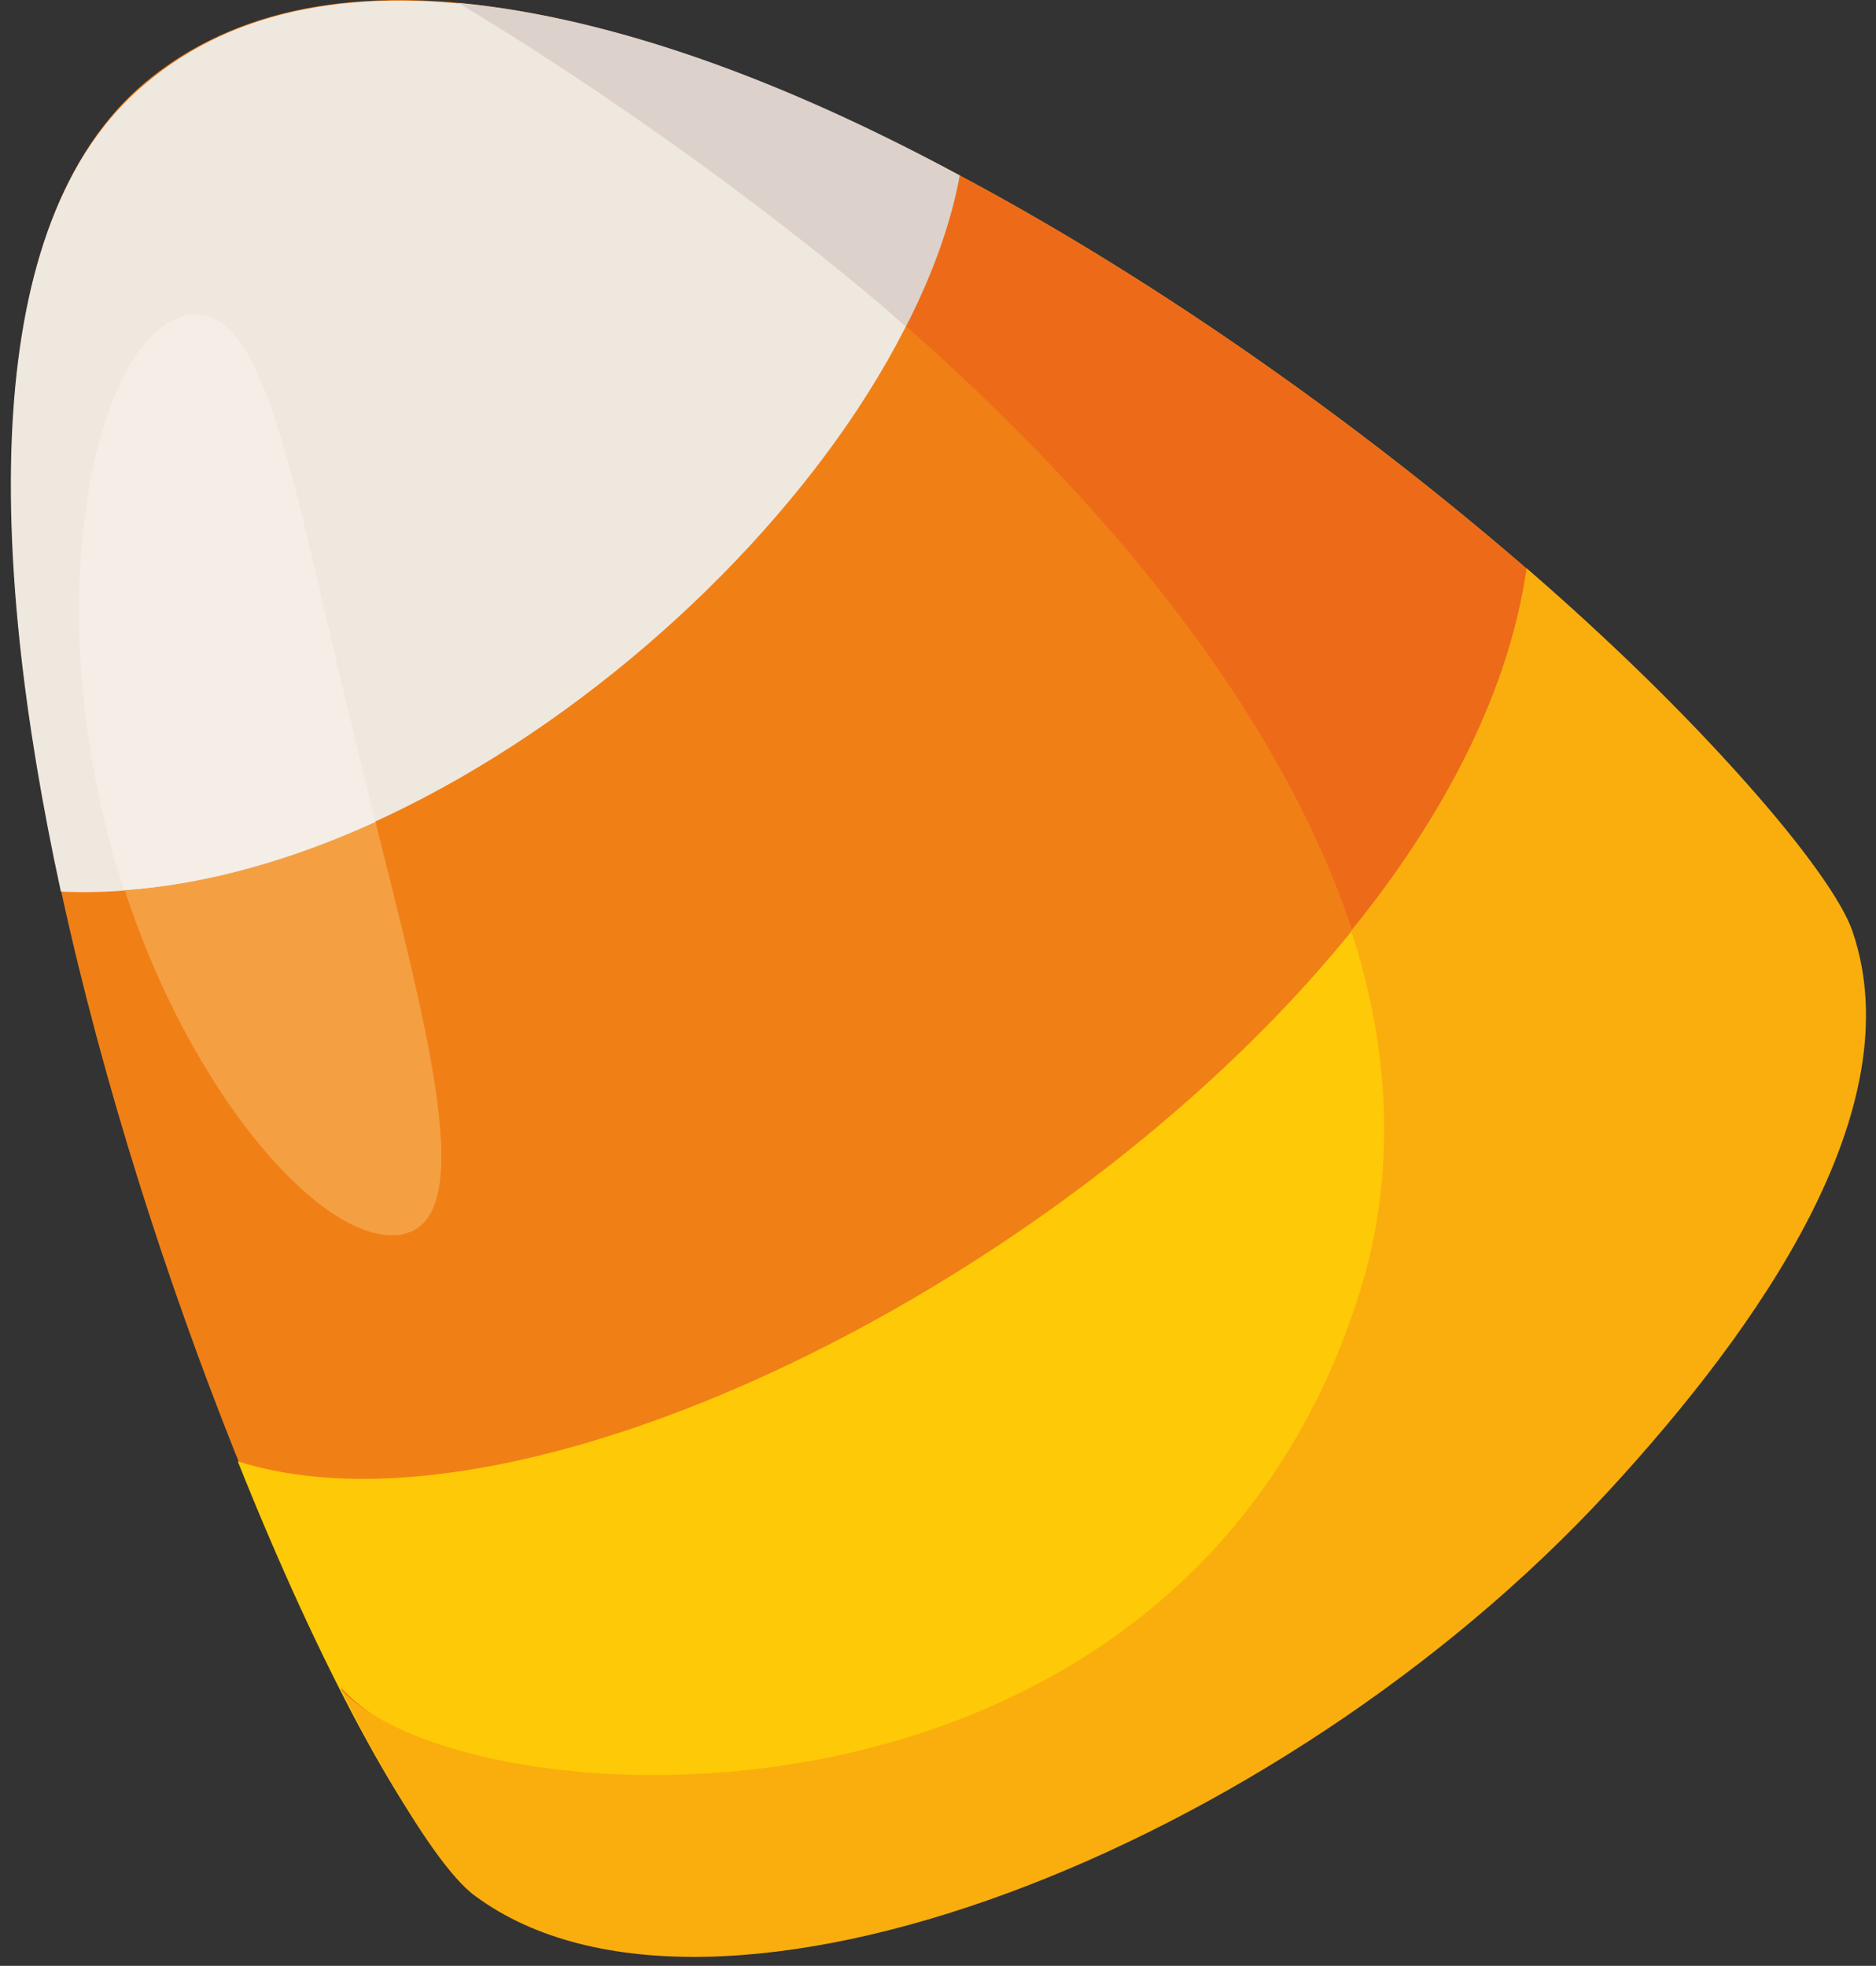 <?xml version="1.0" encoding="utf-8"?>
<!-- Generator: Adobe Illustrator 23.0.1, SVG Export Plug-In . SVG Version: 6.00 Build 0)  -->
<svg version="1.1" id="Layer_1" xmlns="http://www.w3.org/2000/svg" xmlns:xlink="http://www.w3.org/1999/xlink" x="0px" y="0px"
	 viewBox="0 0 129.4 135.6" style="enable-background:new 0 0 129.4 135.6;" xml:space="preserve">
<rect x="0" y="0" width="129.4" height="135.6" fill="#333333" stroke="none"/>
<style type="text/css">
	.st0{fill:#F08016;}
	.st1{fill:#FEC906;}
	.st2{fill:#EFE8DF;}
	.st3{fill:#ED6B18;}
	.st4{fill:#F9AE0E;}
	.st5{fill:#DCD2CB;}
	.st6{fill:#F59F43;}
	.st7{fill:#F4EEE7;}
</style>
<g>
	<path class="st0" d="M31.9,129.6c21.8,20.5,97.4-24.1,96.1-62.9c-0.5-15.4-86.7-87.2-118-61C-15.9,27.5,19.7,118.1,31.9,129.6
		L31.9,129.6z"/>
	<path class="st1" d="M16.4,100.8c5.7,14.3,11.7,25.3,15.5,28.9c21.8,20.5,97.4-24.1,96.1-62.9c-0.2-5-9.3-15.9-22.7-27.5
		C100.6,73.2,42.6,109.1,16.4,100.8z"/>
	<path class="st2" d="M66.1,12.1C44.6,0.7,22.7-5,10,5.8C-1.4,15.3-0.9,38,4.2,61.5C30.2,62.7,62.3,34,66.1,12.1L66.1,12.1z"/>
	<path class="st3" d="M32,0.3c0,0,73.5,41.7,62.8,88.6c-10.7,46.8-62.6,37.1-71.2,27.6l-0.1-0.1c3.2,6.4,6.2,11.1,8.4,13.2
		c21.8,20.5,97.4-24.1,96.1-62.9C127.6,54.2,70.1,4,32,0.3z"/>
	<path class="st4" d="M105.3,39.2c-1.2,8.4-5.6,17-12.1,25c2.6,7.9,3.2,16.6,0.6,24.9c-12.4,39.7-61.7,36.8-70.3,27.4
		c0,0,5.8,11.8,9.3,14.3c16.3,12,55.4-3.2,78.2-28c10.4-11.3,20.9-26.3,16.8-38.5C126.4,60.1,117.1,49.4,105.3,39.2z"/>
	<path class="st5" d="M31.6,0.2c0,0,15.6,9.1,30.9,22.3c1.8-3.5,3.1-7.1,3.7-10.4C54,5.5,42.2,1.2,31.6,0.2z"/>
	<path class="st6" d="M25.9,56.7c-5.7,2.6-11.6,4.3-17.3,4.7C13.2,75.4,21.8,85.2,27,85.2c0.3,0,0.6,0,0.9-0.1
		C32.9,83.9,29.6,71.5,25.9,56.7L25.9,56.7z"/>
	<path class="st7" d="M13.5,21.7c-0.3,0-0.5,0-0.8,0.1C7,23.2,3,39.1,7.2,56.6c0.4,1.7,0.8,3.2,1.4,4.8c5.7-0.4,11.6-2.1,17.3-4.7
		c-0.5-2-1-4-1.5-6.1C20.3,33.9,18.5,21.7,13.5,21.7L13.5,21.7z"/>
</g>
</svg>
